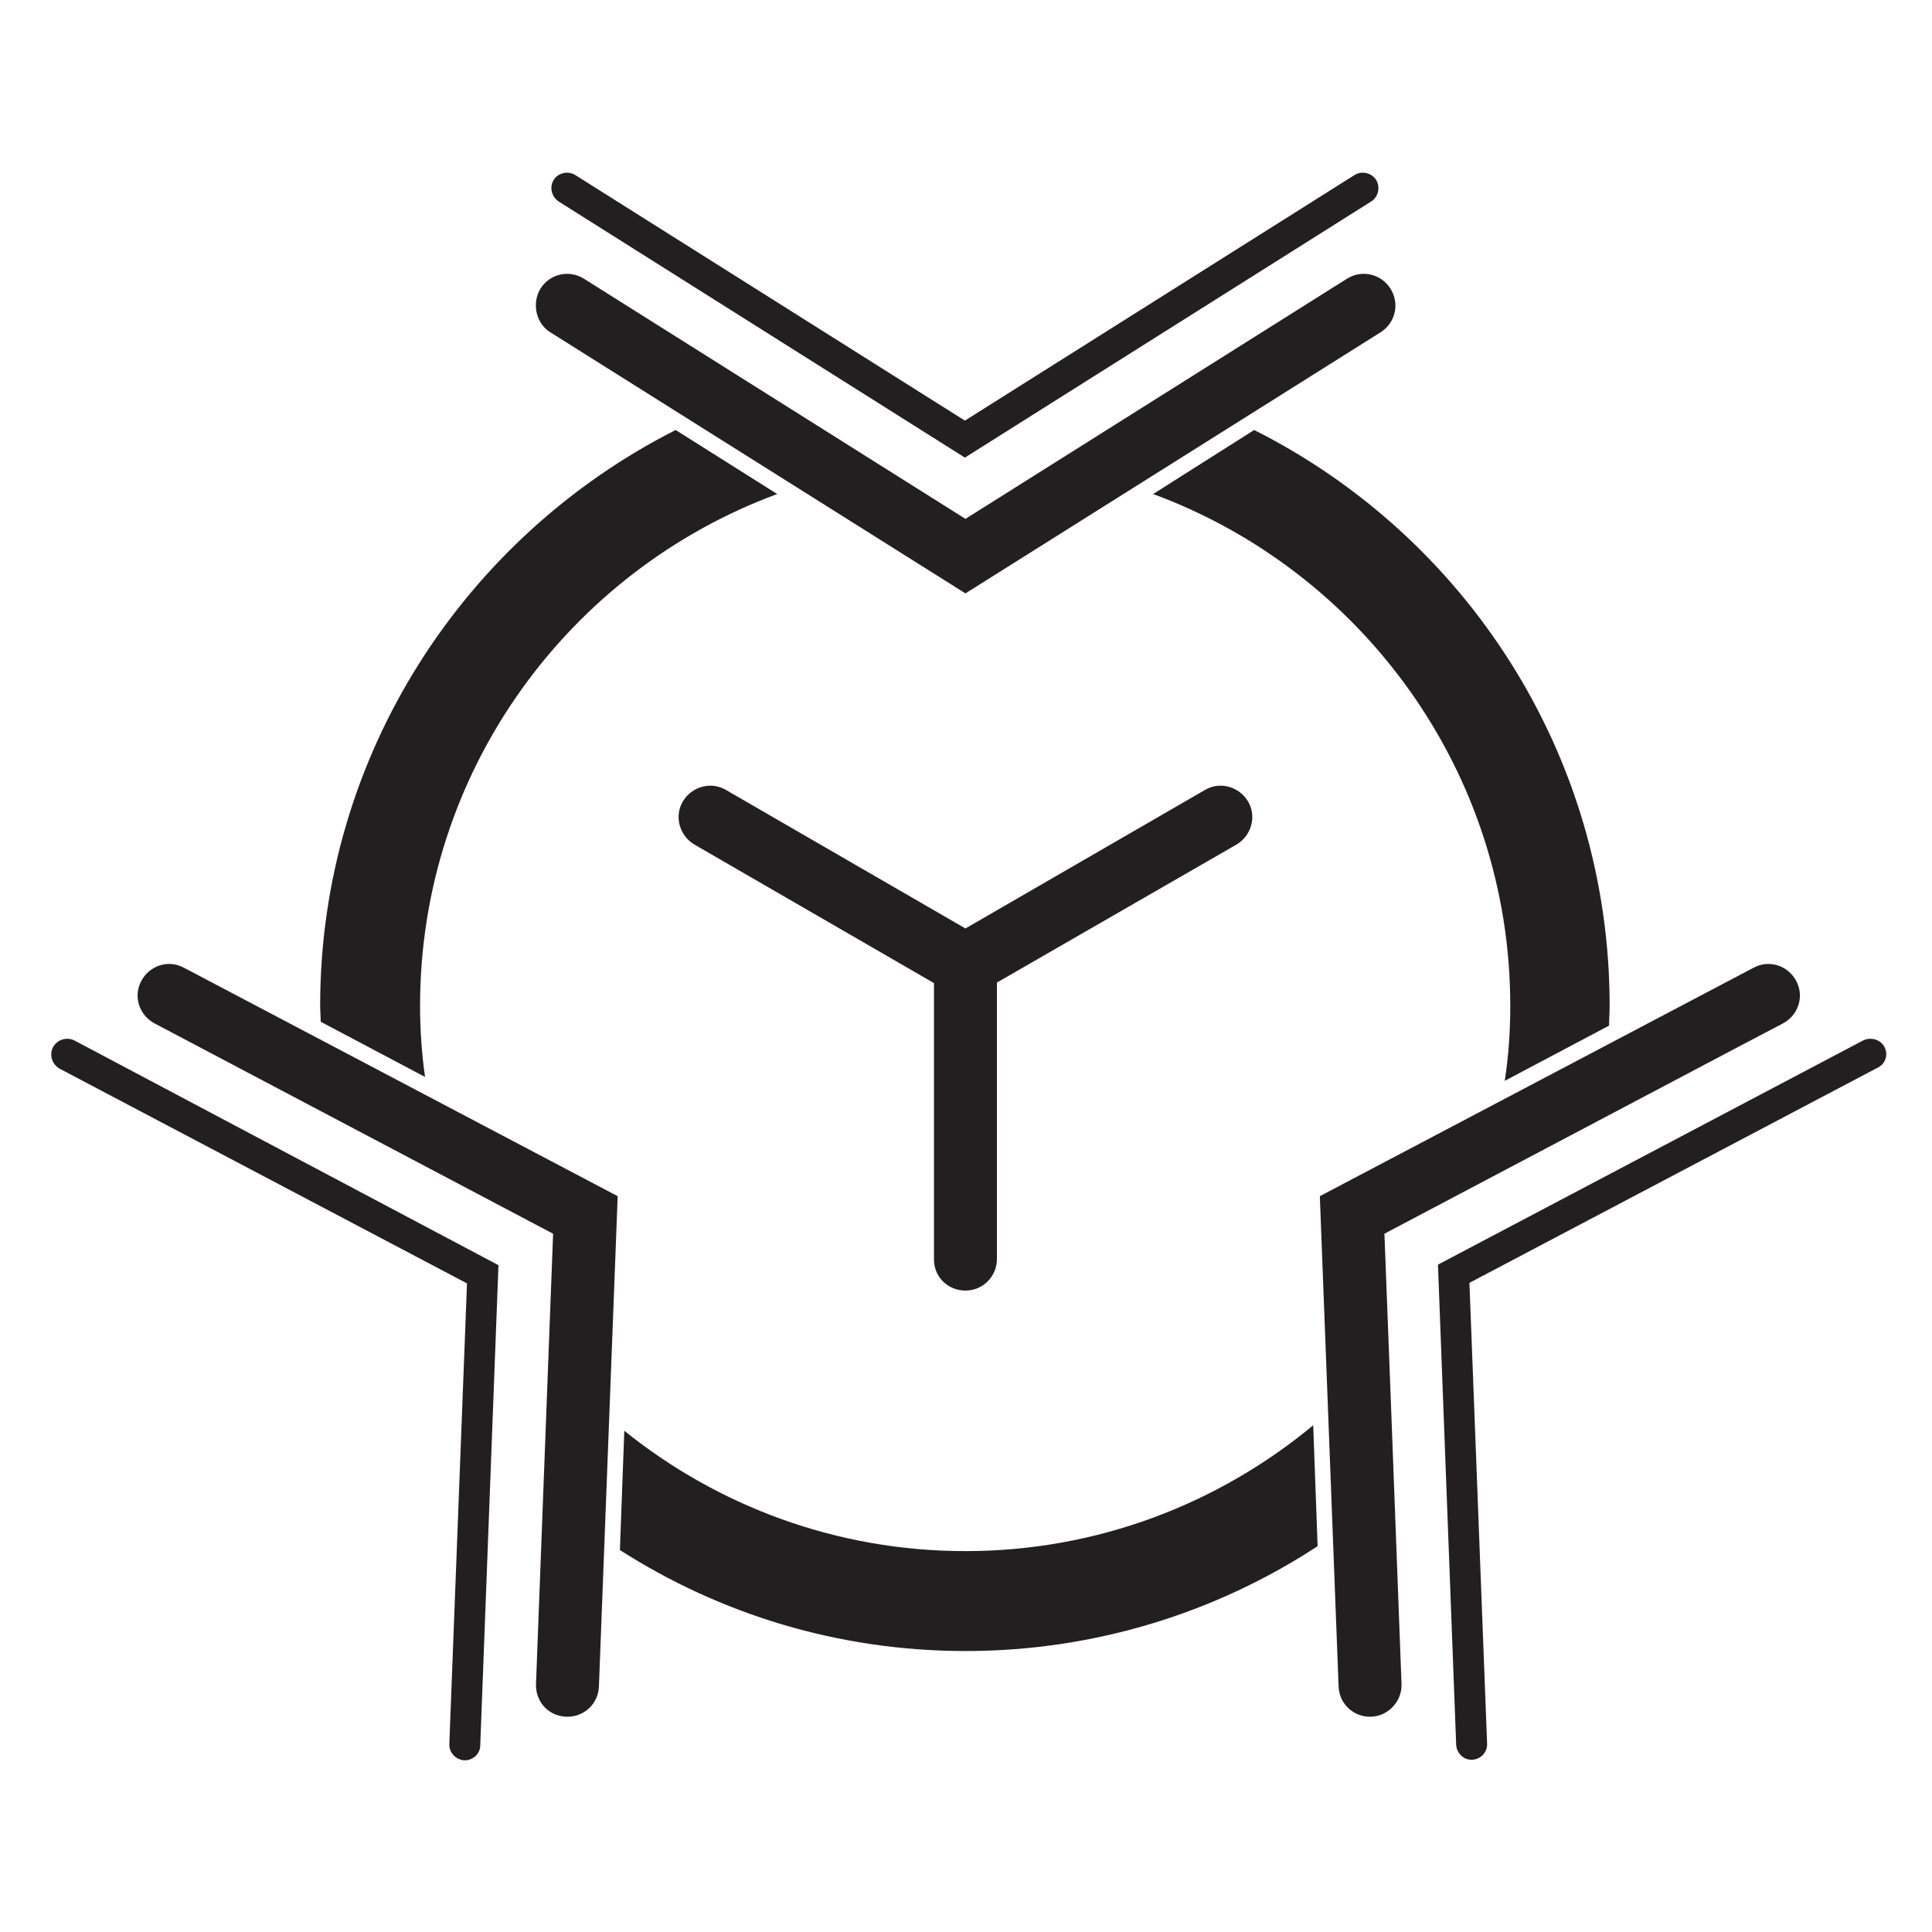 <?xml version="1.0" encoding="utf-8"?>
<!-- Generator: Adobe Illustrator 19.0.0, SVG Export Plug-In . SVG Version: 6.00 Build 0)  -->
<svg version="1.2" baseProfile="tiny" id="Layer_1" xmlns="http://www.w3.org/2000/svg" xmlns:xlink="http://www.w3.org/1999/xlink"
	 x="0px" y="0px" viewBox="0 0 350 350" xml:space="preserve">
<g id="XMLID_1075_">
	<path id="XMLID_1124_" fill="#231F20" d="M174.9,233.8c3.2,0,5.7-2.6,5.7-5.7V178L224,153c2.7-1.6,3.7-5.1,2.1-7.8
		c-1.6-2.7-5.1-3.7-7.8-2.1l-43.4,25.1l-43.4-25.1c-2.7-1.6-6.2-0.6-7.8,2.1c-1.6,2.7-0.6,6.2,2.1,7.8l43.4,25.1v50.1
		C169.2,231.3,171.7,233.8,174.9,233.8z"/>
	<path id="XMLID_1123_" fill="#231F20" d="M208.9,89.5c37.7,13.9,64.7,50.2,64.7,92.7c0,4.6-0.3,9.1-1,13.6l18.9-10
		c0-1.2,0.1-2.4,0.1-3.6c0-45.6-26.2-85.1-64.4-104.3L208.9,89.5z"/>
	<path id="XMLID_1083_" fill="#231F20" d="M77,195.1c-0.6-4.2-0.9-8.5-0.9-12.9c0-42.5,27-78.8,64.7-92.7l-18.4-11.6
		c-38.1,19.3-64.4,58.8-64.4,104.3c0,1,0.1,2,0.1,2.9L77,195.1z"/>
	<path id="XMLID_1082_" fill="#231F20" d="M237.9,258.2c-17.1,14.2-39.1,22.8-63,22.8c-23.4,0-44.9-8.2-61.8-21.8l-0.8,21.6
		c18.1,11.6,39.6,18.3,62.6,18.3c23.5,0,45.5-7,63.8-19L237.9,258.2z"/>
	<path id="XMLID_1081_" fill="#231F20" d="M99.7,60.2l75.2,47.3l75.2-47.3c2.7-1.7,3.5-5.2,1.8-7.9c-1.7-2.7-5.2-3.5-7.9-1.8
		l-69.1,43.5l-69.1-43.5c-2.7-1.7-6.2-0.9-7.9,1.8C96.3,55,97.1,58.6,99.7,60.2z"/>
	<path id="XMLID_1080_" fill="#231F20" d="M101.2,36.5l73.6,46.4l73.6-46.4c1.3-0.8,1.7-2.6,0.9-3.9c-0.8-1.3-2.6-1.7-3.9-0.9
		l-70.6,44.5l-70.6-44.5c-1.3-0.8-3.1-0.4-3.9,0.9C99.5,33.9,99.9,35.6,101.2,36.5z"/>
	<path id="XMLID_1079_" fill="#231F20" d="M33.3,175.3c-2.8-1.5-6.2-0.4-7.7,2.4c-1.5,2.8-0.4,6.2,2.4,7.7l72.2,38.1l-3.1,81.6
		c-0.1,3.2,2.3,5.8,5.5,5.9c0.1,0,0.1,0,0.2,0c3.1,0,5.6-2.4,5.7-5.5l3.4-88.8L33.3,175.3z"/>
	<path id="XMLID_1078_" fill="#231F20" d="M13.5,188.5c-1.4-0.7-3.1-0.2-3.9,1.2c-0.7,1.4-0.2,3.1,1.2,3.9l73.8,38.9l-3.2,83.4
		c-0.1,1.6,1.2,2.9,2.7,3c0,0,0.1,0,0.1,0c1.5,0,2.8-1.2,2.8-2.7l3.3-87L13.5,188.5z"/>
	<path id="XMLID_1077_" fill="#231F20" d="M252.1,257.4l-0.5-13.1l-0.8-20.8l64.2-33.9l8-4.2c2.8-1.5,3.9-4.9,2.4-7.7
		c-1.5-2.8-4.9-3.9-7.7-2.4l-78.6,41.4l3.4,88.8c0.1,3.1,2.6,5.5,5.7,5.5c0.1,0,0.1,0,0.2,0c3.1-0.1,5.6-2.8,5.5-5.9L252.1,257.4z"
		/>
	<path id="XMLID_1076_" fill="#231F20" d="M341.4,189.7c-0.7-1.4-2.5-1.9-3.9-1.2l-77,40.6l3.3,87c0.1,1.5,1.3,2.7,2.8,2.7
		c0,0,0.1,0,0.1,0c1.6-0.1,2.8-1.4,2.7-3l-3.2-83.4l73.8-38.9C341.6,192.8,342.1,191.1,341.4,189.7z"/>
</g>
</svg>
